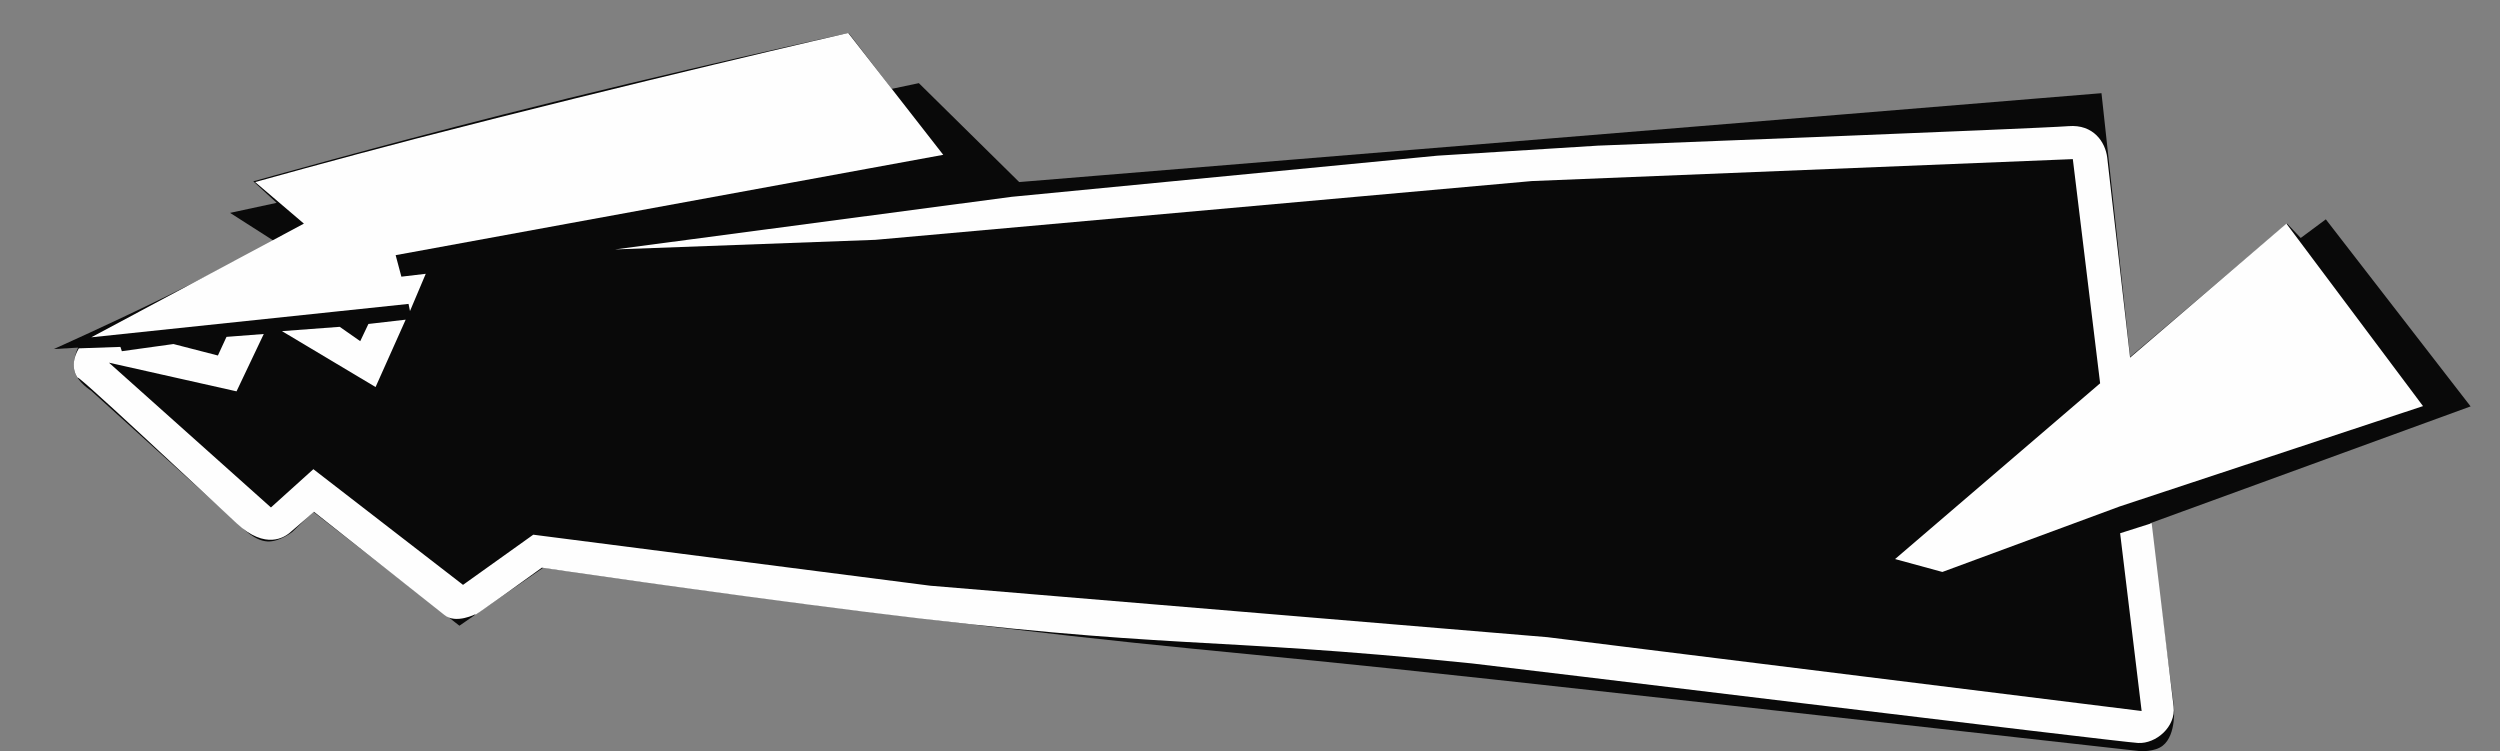 <svg version="1.2" xmlns="http://www.w3.org/2000/svg" viewBox="0 0 1744 524"><rect x="0" y="0" width="1744" height="524" fill="#808080" stroke="none"/><style>.a{fill:#090909}.b{fill:#fefefe}</style><path class="a" d="m37.5 243.5c0 0 39.9-17.8 79-37 37.6-18.6 74.5-38.5 74.5-38.5l-30.5-19.5 32.5-7-16.3-15c0 0 86.6-24.4 173.8-46.5 120.2-30.5 241.5-57 241.5-57l30 39 19-4 70 69 755-62 20 184 109.5-93 9.5 10 17.5-13 101 130.5-223.5 81.5 16.5 127.5c0 0 2.1 20-7.8 27.7-5.5 4.4-15.7 3.8-15.7 3.8 0 0-226-25.4-452-50.1-209-22.8-209.4-19.2-418-45-122.2-15.1-244-32.9-244-32.9l-58.5 40.5-102-79.5-14.5 14c0 0-9 7.2-17.5 6.7-9.1-0.5-17.5-9.7-17.5-9.7l-105.5-95.5c0 0-9.4-5.8-11.5-13.5-2-7.4 2.5-16.5 2.5-16.5z"/><path class="b" d="m63.7 235.3l148.3-79.3-34-29c0 0 56.2-15.7 112.7-30.4 149.9-38.8 301-73.6 301-73.6l66.3 85-382 70 4 15 17-2-11 26-1-5z"/><path class="b" d="m84 242l-29 1c-8 13.6 0 21.6 0 21.6-10.7-12.7 88.9 80.8 110 100.4 20.6 19.2 33.8 9.2 36.7 7 2.8-2.3 17.3-15 17.3-15l91 72c8 6.6 22-0.7 22-0.7-9.3 7.7 46-32.3 46-32.3 0 0 113 16.7 226.2 30.9 216 27 232 16.5 422.6 35.9 13 1.3 452.2 54.9 464.7 55.5 12.5 0.7 26.5-11.3 24.8-25.4-1.7-14-15.3-127.9-15.3-127.9l-22 7 15 124-414.5-51.5-430.5-35.9-277-35.6-49 35-104.4-80.7-29.6 26.7-113-101 89 20 19-40-26 2-6 13-31-8-36 5z"/><path class="b" d="m1355 399l123.7-45.7 211.6-70-95.3-127.3-273 234z"/><path class="b" d="m1487 265l-19 11-3-9-19-156-377.3 15.3-458 41-181.7 6.7 276.7-36.7 297-28.7 112-7c0 0 306.7-11.9 328.3-13.6 17.3-1.4 25.7 11 27 22 0.7 5.9 16 140 16 140z"/><path class="b" d="m1467 66l-825-7m-445.3 172l65.3 39 21-47-26 3-5.7 12-14.3-10z"/></svg>